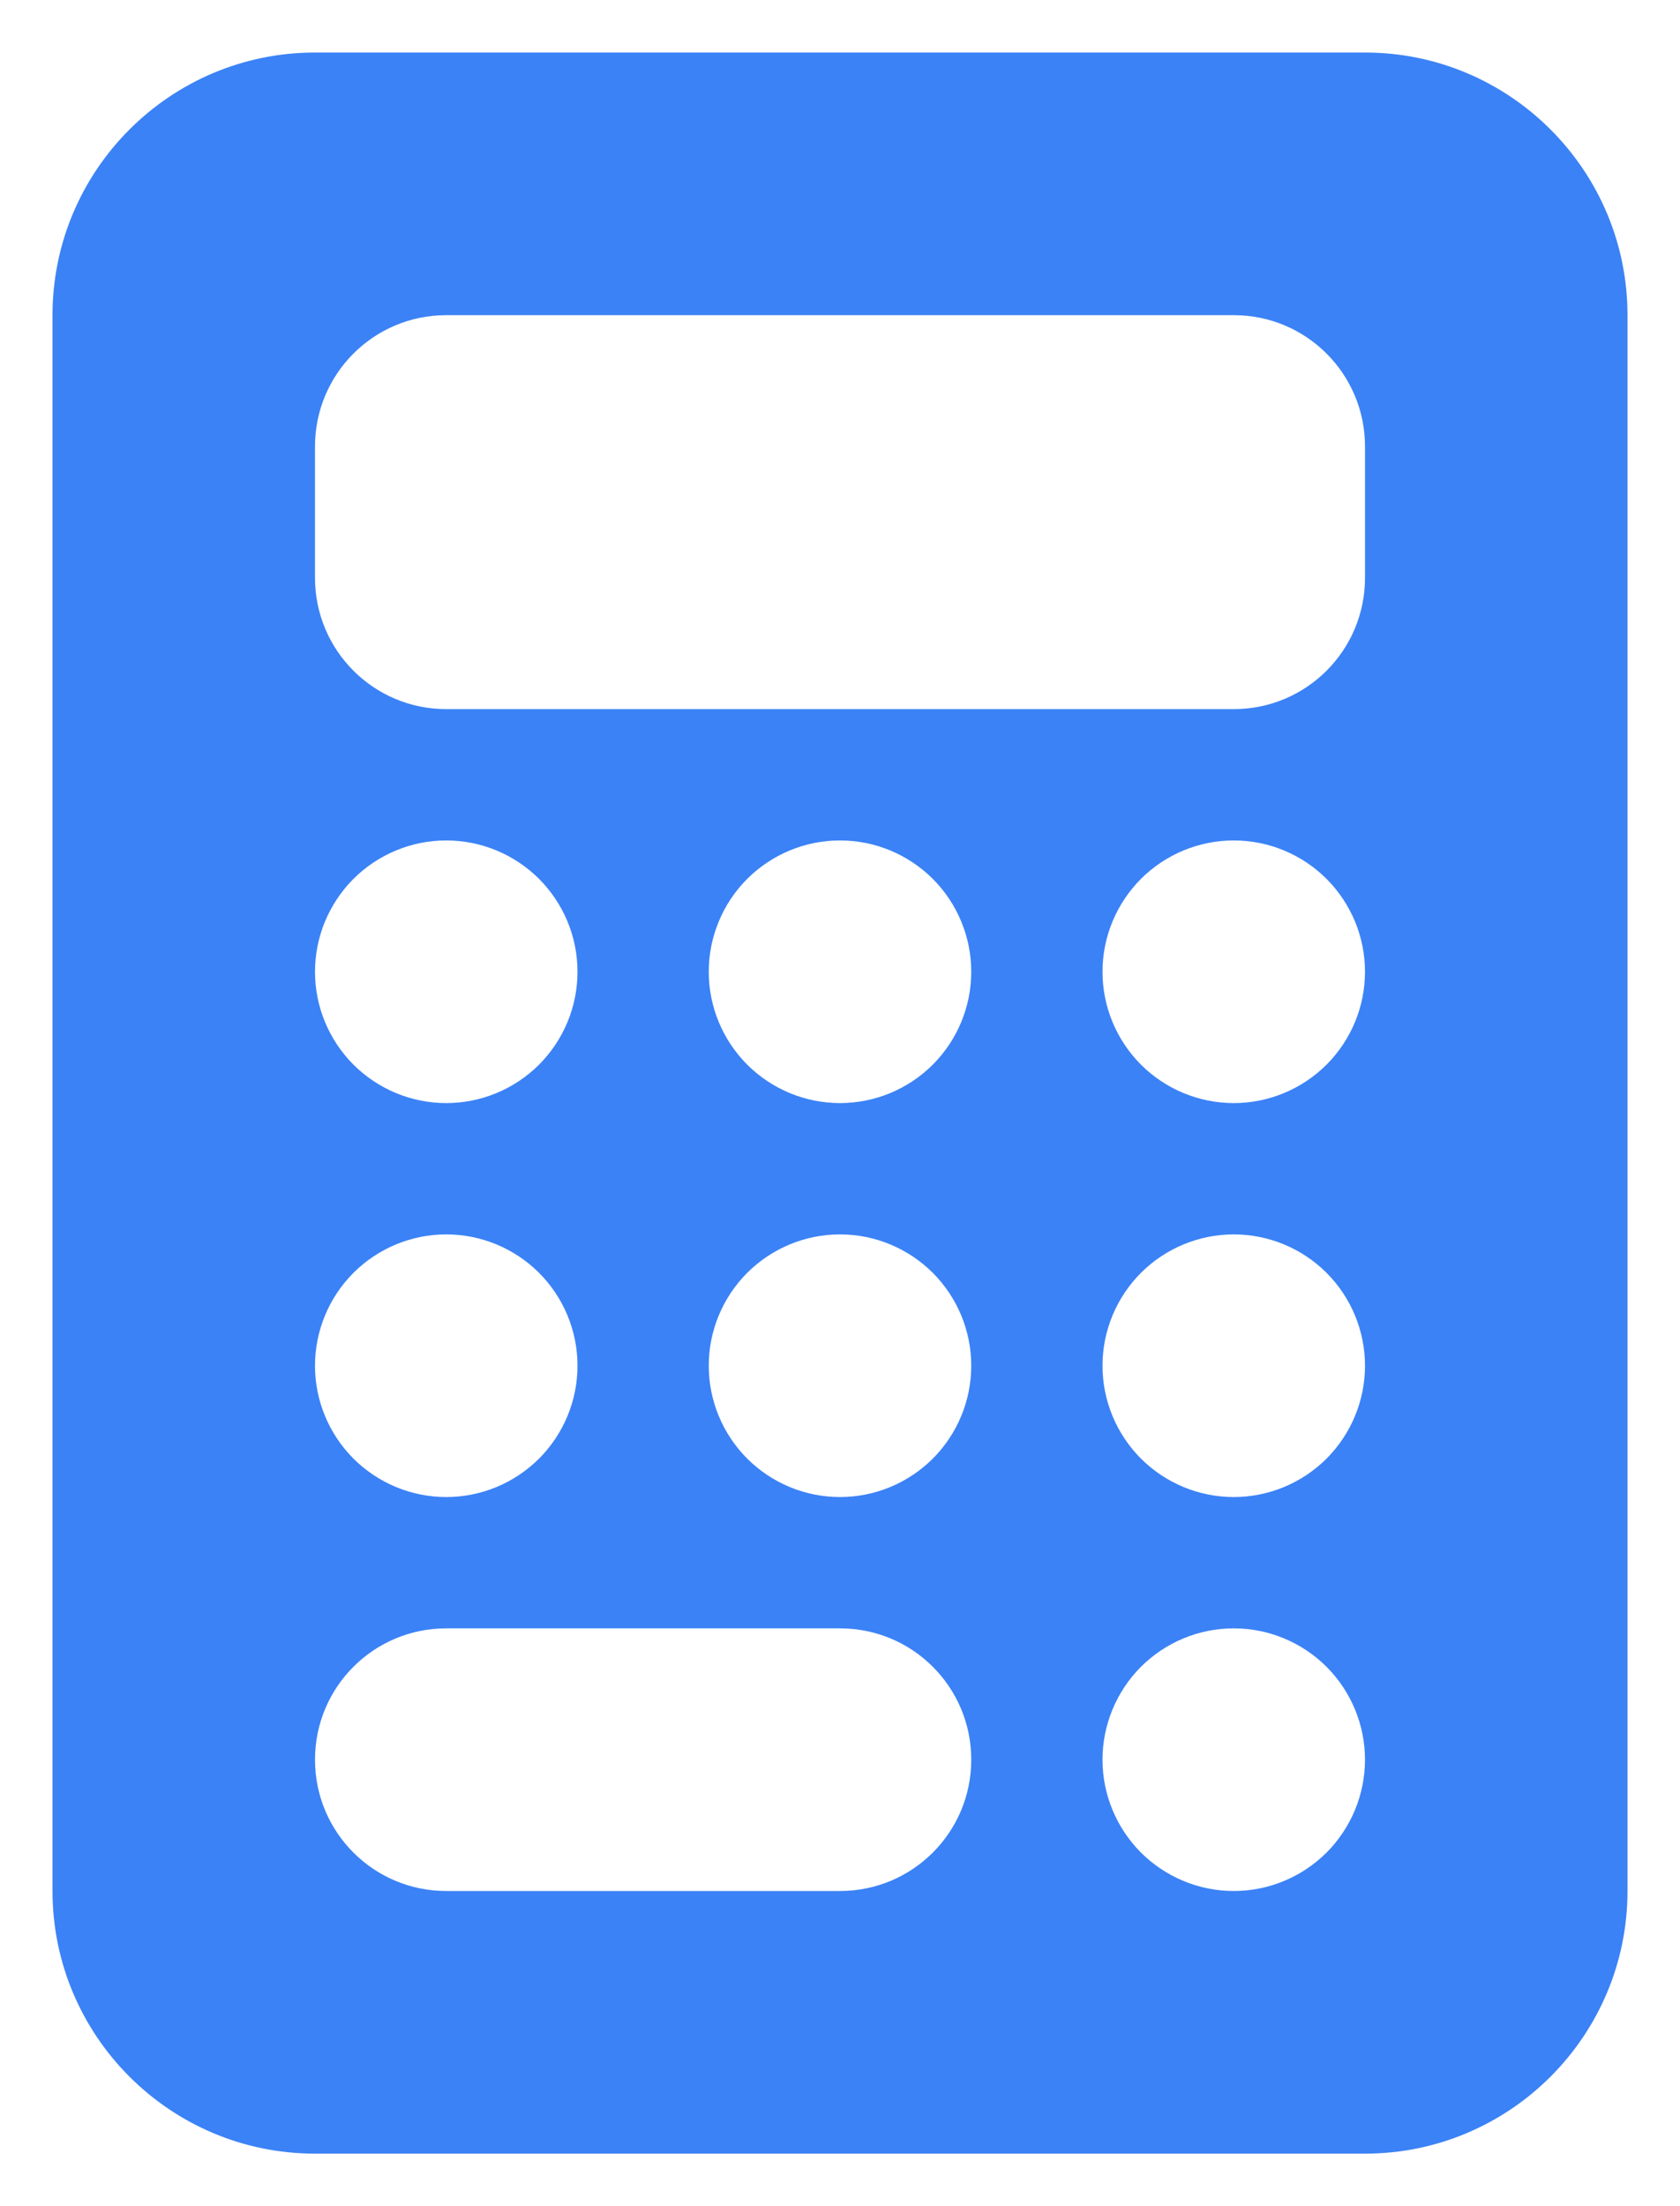 <svg width="16" height="21" viewBox="0 0 16 21" fill="none" xmlns="http://www.w3.org/2000/svg">
<path d="M3 0.5C1.621 0.5 0.5 1.621 0.5 3V18C0.5 19.379 1.621 20.5 3 20.5H13C14.379 20.5 15.5 19.379 15.5 18V3C15.5 1.621 14.379 0.5 13 0.5H3ZM4.25 3H11.75C12.441 3 13 3.559 13 4.25V5.5C13 6.191 12.441 6.75 11.75 6.75H4.25C3.559 6.75 3 6.191 3 5.5V4.25C3 3.559 3.559 3 4.25 3ZM5.5 9.25C5.5 9.582 5.368 9.899 5.134 10.134C4.899 10.368 4.582 10.5 4.25 10.5C3.918 10.5 3.601 10.368 3.366 10.134C3.132 9.899 3 9.582 3 9.25C3 8.918 3.132 8.601 3.366 8.366C3.601 8.132 3.918 8 4.25 8C4.582 8 4.899 8.132 5.134 8.366C5.368 8.601 5.5 8.918 5.5 9.25ZM4.25 14.25C3.918 14.25 3.601 14.118 3.366 13.884C3.132 13.649 3 13.332 3 13C3 12.668 3.132 12.351 3.366 12.116C3.601 11.882 3.918 11.75 4.25 11.75C4.582 11.75 4.899 11.882 5.134 12.116C5.368 12.351 5.5 12.668 5.5 13C5.5 13.332 5.368 13.649 5.134 13.884C4.899 14.118 4.582 14.25 4.25 14.25ZM3 16.75C3 16.059 3.559 15.5 4.25 15.5H8C8.691 15.5 9.25 16.059 9.25 16.75C9.25 17.441 8.691 18 8 18H4.25C3.559 18 3 17.441 3 16.75ZM8 10.5C7.668 10.5 7.351 10.368 7.116 10.134C6.882 9.899 6.75 9.582 6.75 9.25C6.75 8.918 6.882 8.601 7.116 8.366C7.351 8.132 7.668 8 8 8C8.332 8 8.649 8.132 8.884 8.366C9.118 8.601 9.25 8.918 9.25 9.25C9.25 9.582 9.118 9.899 8.884 10.134C8.649 10.368 8.332 10.5 8 10.5ZM9.25 13C9.25 13.332 9.118 13.649 8.884 13.884C8.649 14.118 8.332 14.25 8 14.25C7.668 14.25 7.351 14.118 7.116 13.884C6.882 13.649 6.75 13.332 6.75 13C6.75 12.668 6.882 12.351 7.116 12.116C7.351 11.882 7.668 11.75 8 11.75C8.332 11.75 8.649 11.882 8.884 12.116C9.118 12.351 9.25 12.668 9.25 13ZM11.75 10.5C11.418 10.5 11.101 10.368 10.866 10.134C10.632 9.899 10.5 9.582 10.5 9.25C10.5 8.918 10.632 8.601 10.866 8.366C11.101 8.132 11.418 8 11.75 8C12.082 8 12.399 8.132 12.634 8.366C12.868 8.601 13 8.918 13 9.25C13 9.582 12.868 9.899 12.634 10.134C12.399 10.368 12.082 10.5 11.75 10.5ZM13 13C13 13.332 12.868 13.649 12.634 13.884C12.399 14.118 12.082 14.25 11.75 14.25C11.418 14.25 11.101 14.118 10.866 13.884C10.632 13.649 10.5 13.332 10.5 13C10.5 12.668 10.632 12.351 10.866 12.116C11.101 11.882 11.418 11.75 11.75 11.75C12.082 11.75 12.399 11.882 12.634 12.116C12.868 12.351 13 12.668 13 13ZM11.75 18C11.418 18 11.101 17.868 10.866 17.634C10.632 17.399 10.5 17.081 10.5 16.75C10.5 16.419 10.632 16.101 10.866 15.866C11.101 15.632 11.418 15.5 11.75 15.5C12.082 15.5 12.399 15.632 12.634 15.866C12.868 16.101 13 16.419 13 16.75C13 17.081 12.868 17.399 12.634 17.634C12.399 17.868 12.082 18 11.75 18Z" fill="#3B82F6"/>
</svg>
